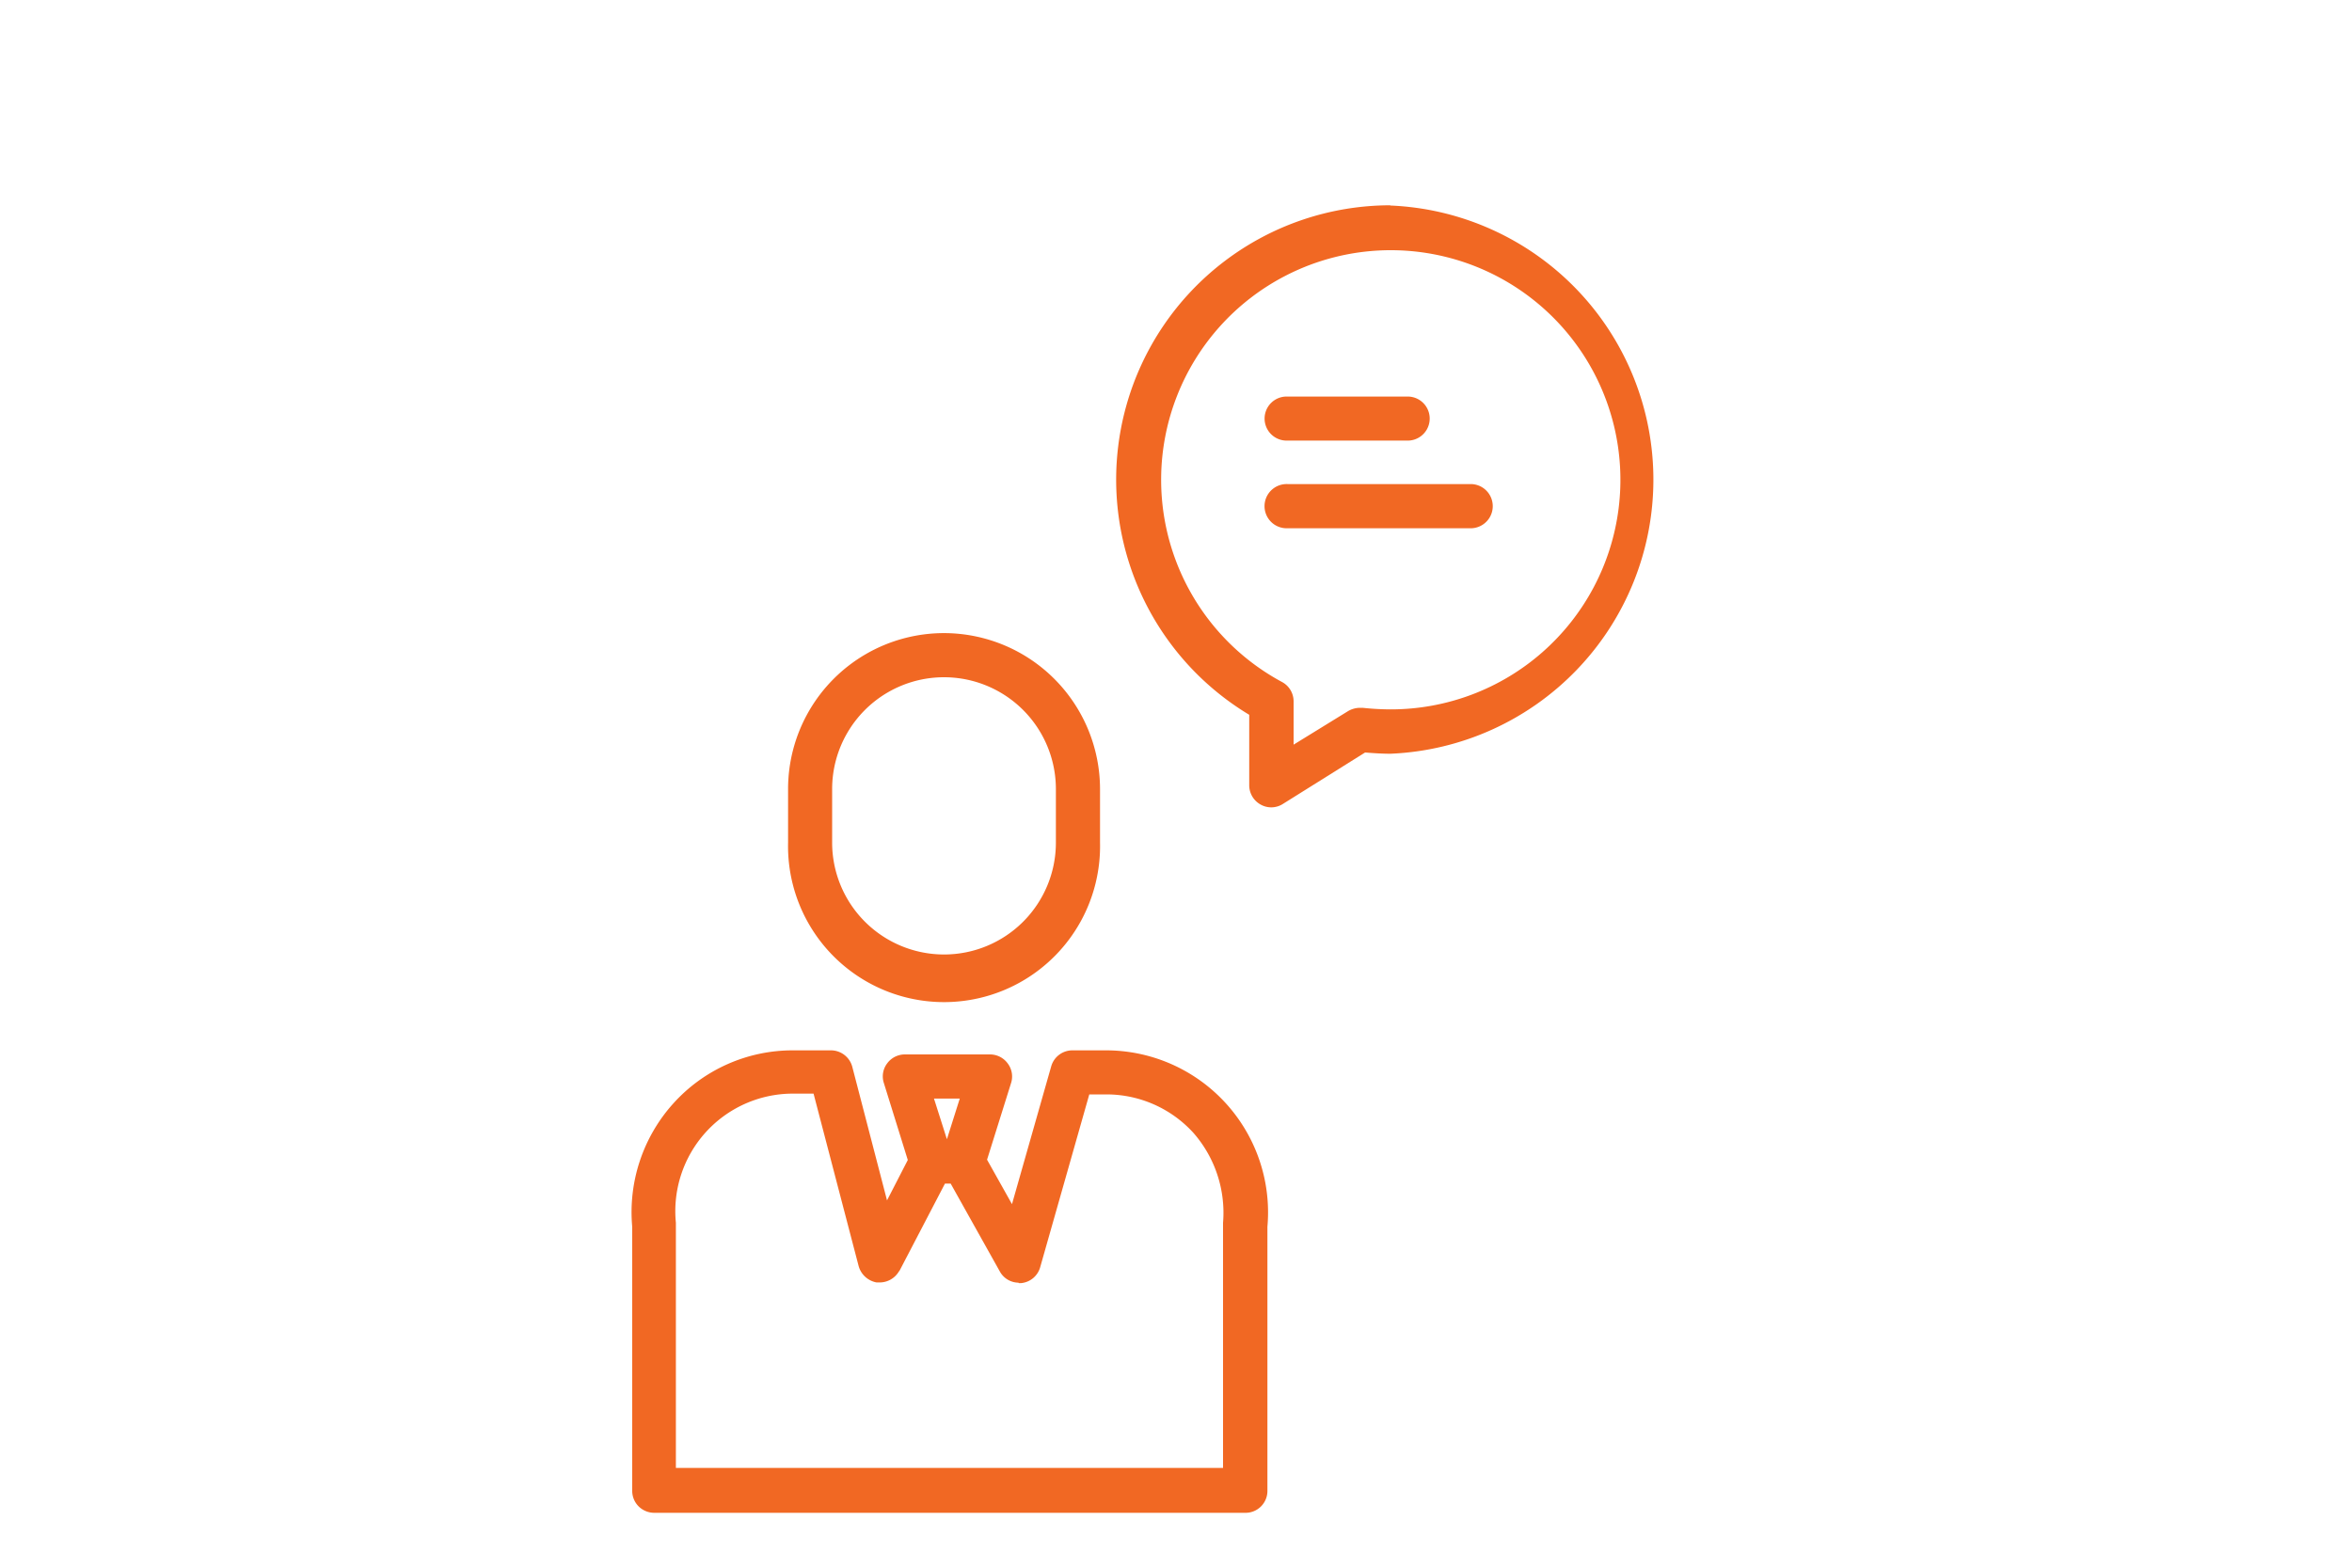 <svg id="fp1" xmlns="http://www.w3.org/2000/svg" viewBox="0 0 300 200"><defs><style>.cls-1{fill:#f16823;}</style></defs><path class="cls-1" d="M177.34,26.19a35,35,0,0,0-18,65v9a2.81,2.81,0,0,0,1.45,2.45,2.75,2.75,0,0,0,2.85-.08L174.12,96c1,.08,2.13.16,3.22.16a35,35,0,0,0,0-69.94ZM165,95V89.5a2.8,2.8,0,0,0-1.49-2.5,29.29,29.29,0,1,1,13.83,3.5,34.35,34.35,0,0,1-3.54-.2l-.33,0a3.05,3.05,0,0,0-1.52.42L165,95Z"/><path class="cls-1" d="M187.75,61.76H164.28a2.82,2.82,0,1,0,0,5.63h23.47a2.82,2.82,0,0,0,0-5.63Z"/><path class="cls-1" d="M179.55,50.59H164.11a2.81,2.81,0,0,0,0,5.62h15.44a2.81,2.81,0,1,0,0-5.62Z"/><path class="cls-1" d="M120.41,80.77a19.89,19.89,0,0,0-19.89,19.9v6.83a19.9,19.9,0,1,0,39.79,0v-6.83a19.92,19.92,0,0,0-19.9-19.9Zm0,41a14.28,14.28,0,0,1-14.27-14.27v-6.83a14.27,14.27,0,0,1,28.54,0v6.83a14.27,14.27,0,0,1-14.27,14.27Z"/><path class="cls-1" d="M141.07,134h-4.3a2.81,2.81,0,0,0-2.69,2.05l-5,17.57-3.18-5.67,3.06-9.77a2.75,2.75,0,0,0-.41-2.49,2.8,2.8,0,0,0-2.25-1.17H115.39a2.8,2.8,0,0,0-2.25,1.17,2.74,2.74,0,0,0-.4,2.49l3.05,9.81-2.65,5.15-4.42-17A2.82,2.82,0,0,0,106,134h-4.86a20.48,20.48,0,0,0-15.28,6.8,20.7,20.7,0,0,0-5.22,15.71v33.69a2.79,2.79,0,0,0,.84,2,2.85,2.85,0,0,0,2,.8h75.37a2.79,2.79,0,0,0,2.81-2.81V156.5A20.67,20.67,0,0,0,141.07,134Zm-11.15,29.69a2.42,2.42,0,0,0,.38,0,2.8,2.8,0,0,0,2.37-2l6.27-22.07h2.21a15,15,0,0,1,11.1,4.94A15.46,15.46,0,0,1,156,156v31.27H86.21V156a15,15,0,0,1,14.87-16.48h2.69l5.75,22a2.92,2.92,0,0,0,2.29,2.09l.4,0a2.86,2.86,0,0,0,2.42-1.36s.08-.12.12-.16L120.53,151h.73l6.27,11.21a2.75,2.75,0,0,0,2.39,1.43Zm-9.14-18.35-1.65-5.19h3.29l-1.64,5.19Z"/></svg>